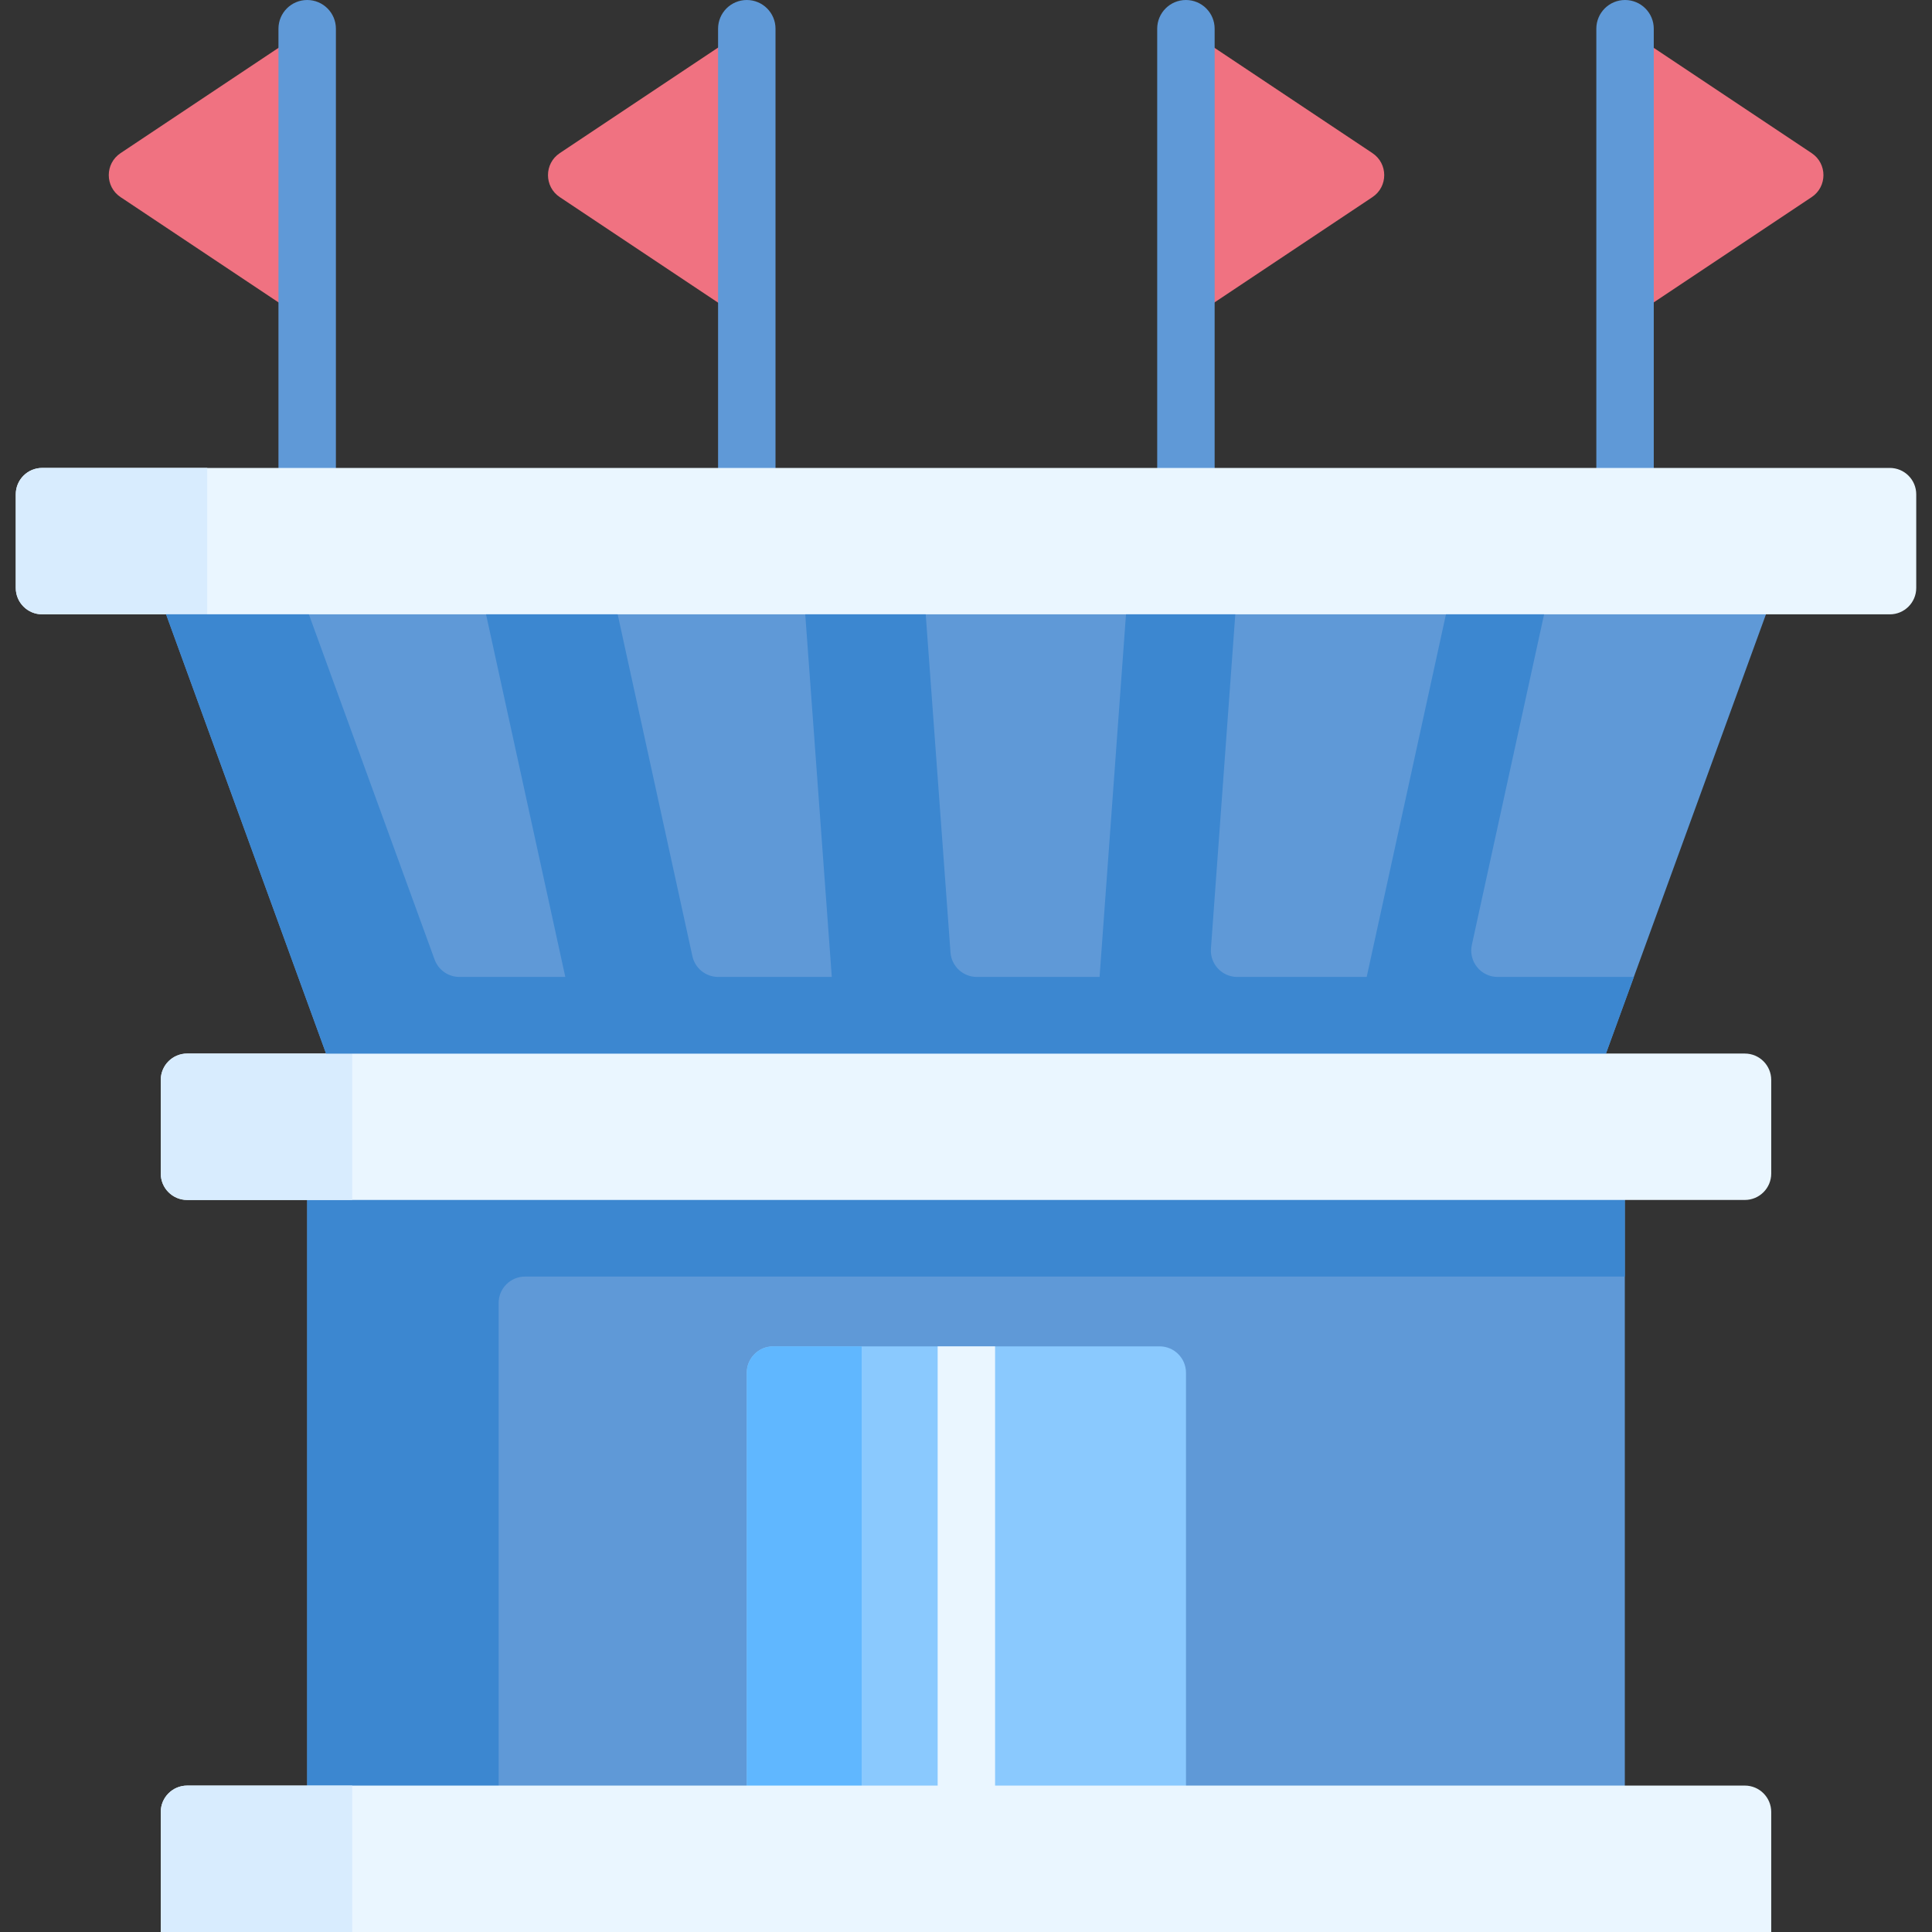 <svg id="Capa_1" enable-background="new 0 0 512 512" height="512" viewBox="0 0 512 512" width="512" xmlns="http://www.w3.org/2000/svg"><rect x="0" y="0" width="512" height="512" fill="#333333" stroke="none"/><g><g fill="#f07281"><path d="m480.115 40.586-49.462-32.974.002 77.597 49.46-32.974c4.156-2.771 4.156-8.878 0-11.649z"/><path d="m363.719 40.586-49.462-32.974.002 77.597 49.46-32.974c4.156-2.771 4.156-8.878 0-11.649z"/><path d="m31.944 40.586c-4.156 2.771-4.156 8.878 0 11.649l49.46 32.974.002-77.597z"/><path d="m148.34 40.586c-4.156 2.771-4.156 8.878 0 11.649l49.46 32.975.002-77.597z"/></g><g><path d="m81.406 131.62c-4.204 0-7.612-3.407-7.612-7.612v-116.396c0-4.205 3.408-7.612 7.612-7.612s7.612 3.407 7.612 7.612v116.396c-.001 4.204-3.409 7.612-7.612 7.612z" fill="#5f99d7"/></g><g><path d="m197.908 131.62c-4.204 0-7.612-3.407-7.612-7.612l.001-116.396c0-4.203 3.408-7.612 7.612-7.612 4.204 0 7.611 3.407 7.611 7.612l-.001 116.396c.001 4.204-3.407 7.612-7.611 7.612z" fill="#5f99d7"/></g><g><path d="m314.281 131.62c-4.204 0-7.611-3.407-7.611-7.612v-116.396c0-4.204 3.408-7.612 7.611-7.612 4.204 0 7.612 3.407 7.612 7.612v116.396c-.001 4.204-3.408 7.612-7.612 7.612z" fill="#5f99d7"/></g><g><path d="m430.654 131.62c-4.204 0-7.612-3.407-7.612-7.612v-116.396c0-4.204 3.408-7.612 7.612-7.612s7.612 3.407 7.612 7.612v116.396c-.001 4.204-3.409 7.612-7.612 7.612z" fill="#5f99d7"/></g><path d="m500.822 162.807h-32.831l-15.658 10h-390.666l-17.658-10h-32.831c-3.866 0-7-3.134-7-7v-24.799c0-3.866 3.134-7 7-7h489.643c3.866 0 7 3.134 7 7v24.799c.001 3.866-3.133 7-6.999 7z" fill="#eaf6ff"/><path d="m54.923 124.003v38.799h-43.744c-3.866 0-7-3.134-7-7v-24.799c0-3.866 3.134-7 7-7z" fill="#d8ecfe"/><path d="m81.406 308.002h349.188v175.195h-349.188z" fill="#5f99d7"/><path d="m430.599 308.007v30.298h-291.454c-3.866 0-7 3.134-7 7v137.897h-50.744v-175.195z" fill="#3c87d0"/><path d="m314.3 363.8v119.4h-116.4v-119.4c0-3.866 3.134-7 7-7h102.4c3.866 0 7 3.134 7 7z" fill="#8ac9fe"/><path d="m228.355 356.806v126.396h-30.446v-119.396c0-3.866 3.134-7 7-7z" fill="#60b7ff"/><g><path d="m248.49 356.8h15.22v126.4h-15.22z" fill="#eaf6ff"/></g><path d="m462.393 318.002h-412.786c-3.866 0-7-3.134-7-7v-24.799c0-3.866 3.134-7 7-7h36.8l12.724-10h313.536l12.926 10h36.8c3.866 0 7 3.134 7 7v24.799c0 3.866-3.134 7-7 7z" fill="#eaf6ff"/><path d="m93.346 279.198v38.809h-43.744c-3.866 0-7-3.134-7-7v-24.809c0-3.866 3.134-7 7-7z" fill="#d8ecfe"/><path d="m469.393 511.996h-426.786v-31.799c0-3.866 3.134-7 7-7h412.786c3.866 0 7 3.134 7 7z" fill="#eaf6ff"/><path d="m93.346 473.201v38.799h-50.744v-31.799c0-3.866 3.134-7 7-7z" fill="#d8ecfe"/><path d="m383.195 162.807h-85.001-13.488-71.104-.205-84.592-84.796l42.398 116.396h67.837 67.674.163 47.42 20.254 68.001 67.837l42.398-116.396z" fill="#5f99d7"/><path d="m396.893 258.9c-4.468 0-7.793-4.13-6.839-8.495l19.151-87.604h-26.011l-21.006 96.099h-34.296c-4.066 0-7.277-3.453-6.981-7.509l6.456-88.59h-28.965l-7.005 96.098h-32.524c-3.667 0-6.713-2.831-6.981-6.488l-6.568-89.61h-31.928l7.038 96.098h-30.104c-3.29 0-6.136-2.291-6.839-5.505l-19.804-90.593h-34.881l21.006 96.098h-28.061c-2.942 0-5.57-1.84-6.577-4.604l-33.326-91.494h-37.835l42.391 116.396h339.191l7.388-20.297z" fill="#3c87d0"/></g></svg>